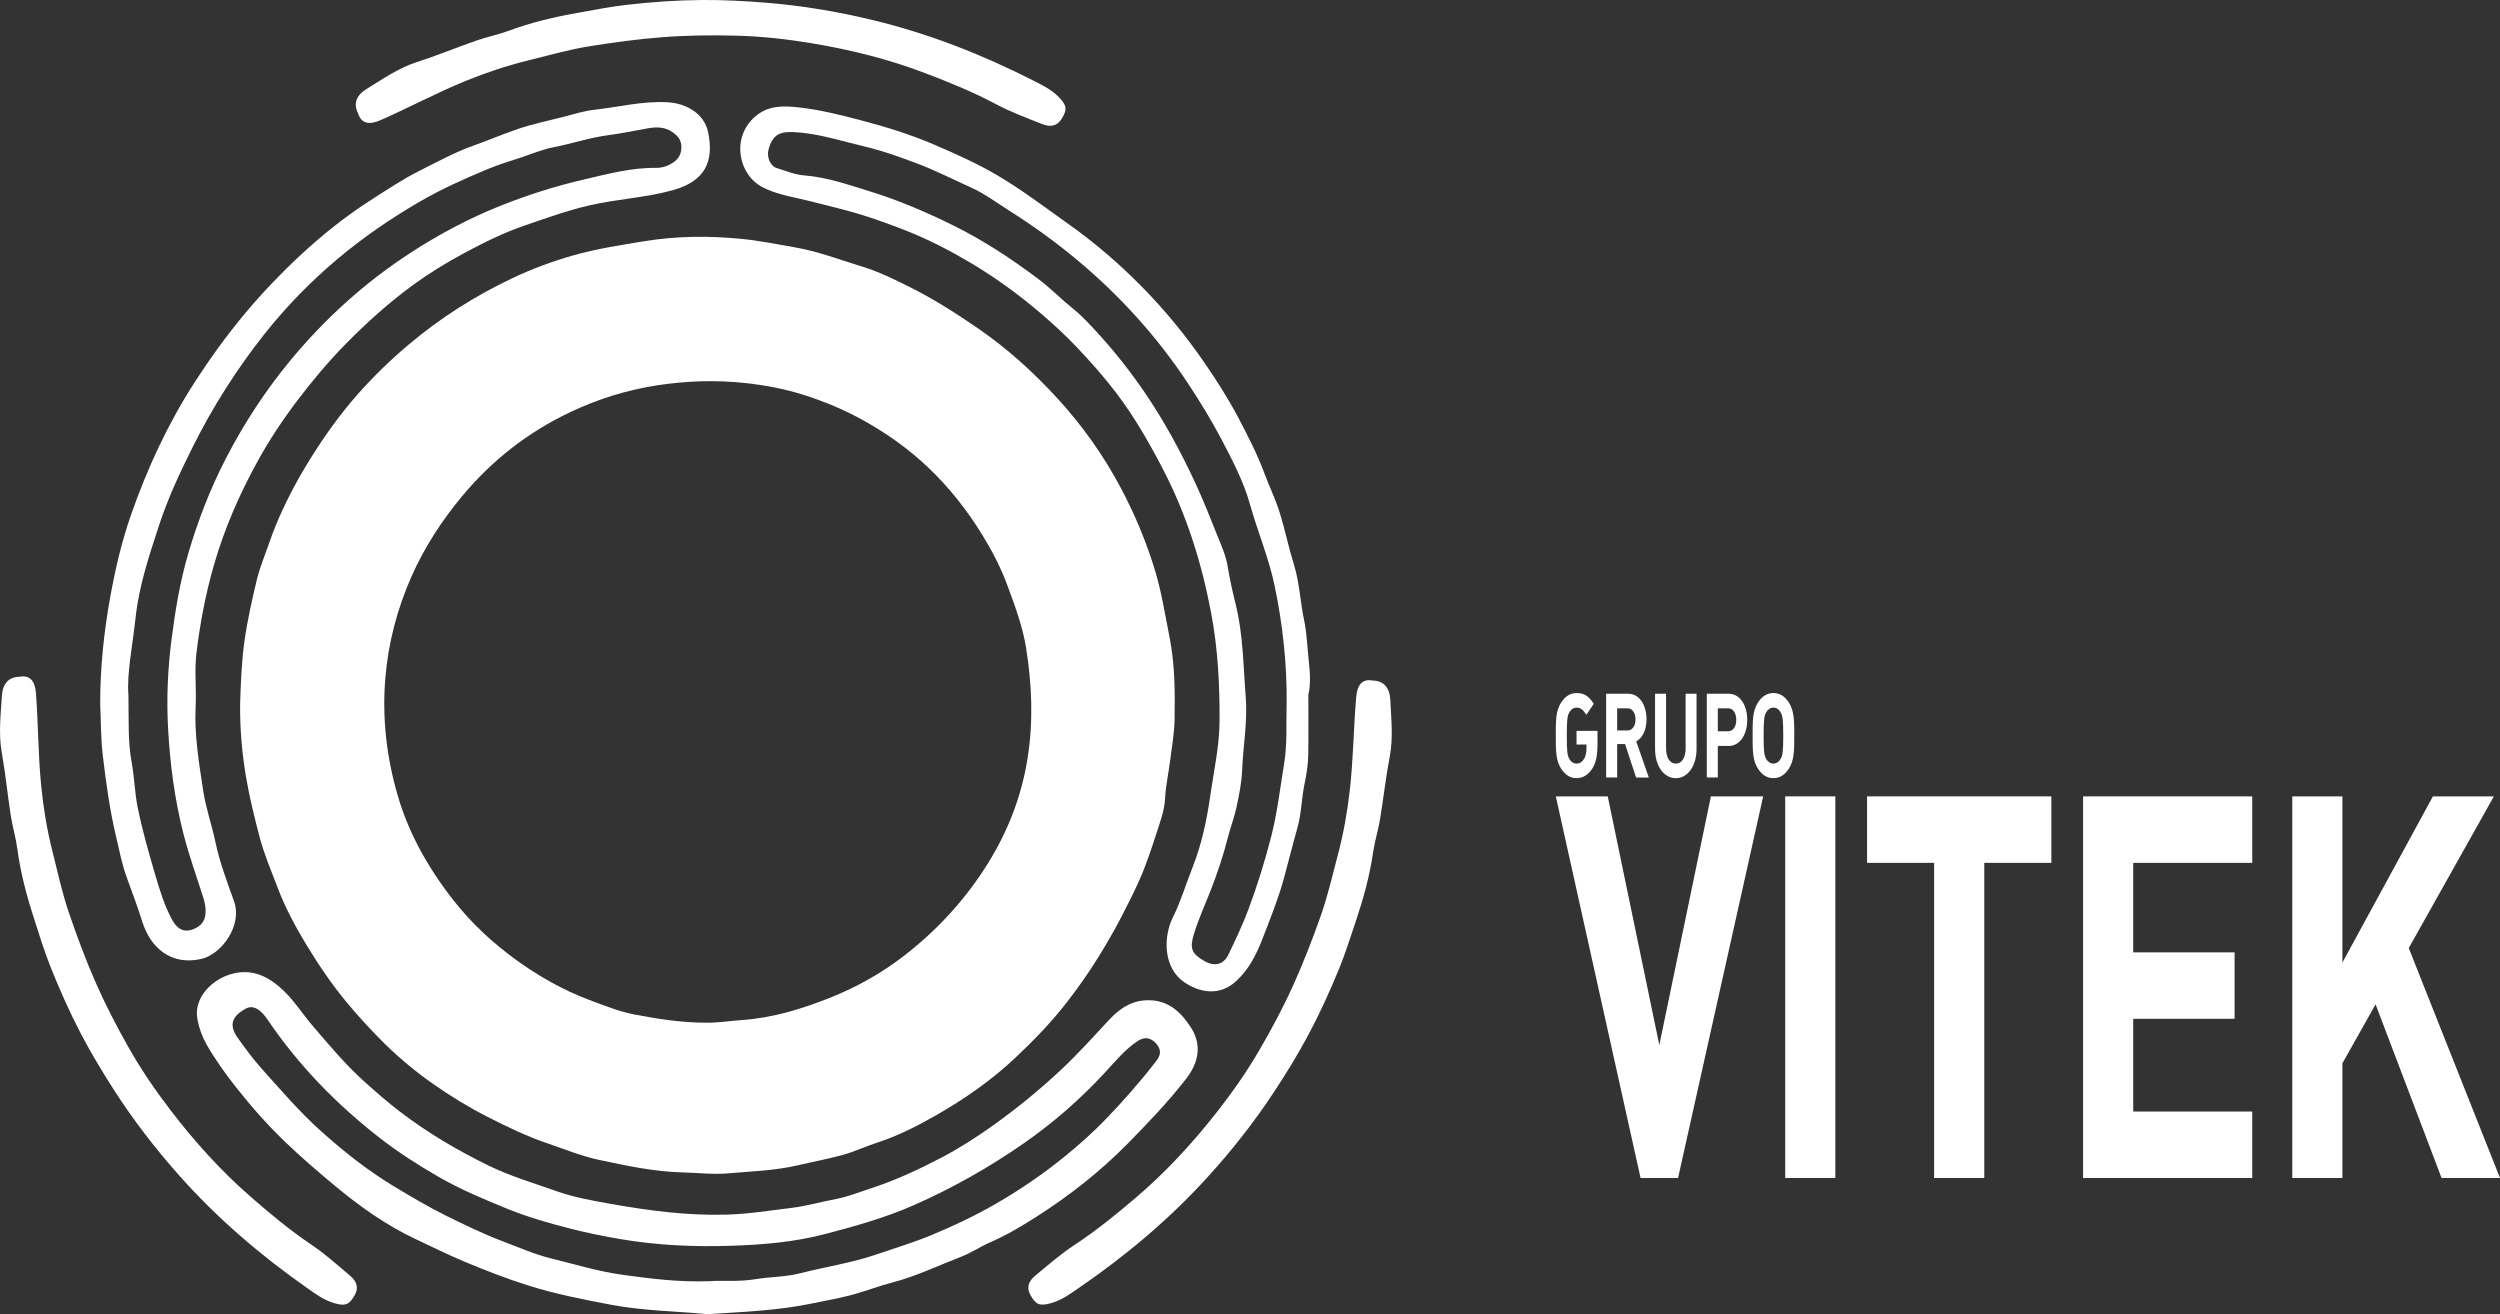 <?xml version="1.0" encoding="UTF-8"?>
<svg id="Capa_2" data-name="Capa 2" xmlns="http://www.w3.org/2000/svg" viewBox="0 0 1532.83 805.77">
  <rect x="0" y="0" width="1532.83" height="805.77" fill="#333333" stroke="none"/>
  <defs>
    <style>
      .cls-1 {
        fill: #fff;
      }
    </style>
  </defs>
  <g id="Capa_3" data-name="Capa 3">
    <g>
      <g>
        <path class="cls-1" d="M1028.89,722.27h-23l-51.97-233.98h31.84l31.62,152.48,31.62-152.48h32.06l-52.19,233.98Z"/>
        <path class="cls-1" d="M1094.56,722.27v-233.98h30.74v233.98h-30.74Z"/>
        <path class="cls-1" d="M1216.62,529.04v193.23h-30.74v-193.23h-41.13v-40.75h113v40.75h-41.13Z"/>
        <path class="cls-1" d="M1277.21,722.27v-233.98h103.71v40.75h-72.97v54.88h62.14v40.75h-62.14v56.85h72.97v40.75h-103.71Z"/>
        <path class="cls-1" d="M1497.01,722.27l-40.47-106.48-20.34,36.15v70.33h-30.74v-233.98h30.74v101.88l55.5-101.88h37.37l-52.19,93,55.95,140.98h-35.82Z"/>
      </g>
      <g>
        <path class="cls-1" d="M976.29,471.21c-2.47,3.82-5.73,5.91-9.66,5.91s-6.89-2.02-9.32-5.62c-3.49-5.19-3.4-11.61-3.4-20.48s-.1-15.29,3.4-20.48c2.43-3.61,5.43-5.62,9.32-5.62,4.8,0,7.47,1.95,10.58,6.56l-4.56,6.78c-1.94-2.88-3.35-4.4-6.02-4.4-1.84,0-3.35,1.08-4.32,2.74-1.31,2.16-1.65,4.54-1.65,14.42s.34,12.33,1.65,14.49c.97,1.66,2.48,2.67,4.32,2.67,2.04,0,3.49-1.08,4.61-2.88s1.5-4.47,1.5-7v-1.8h-6.11v-8.37h12.86v7.36c0,7.43-.78,11.97-3.2,15.72Z"/>
        <path class="cls-1" d="M1003.13,476.7l-6.75-20.48h-4.85v20.48h-6.75v-51.34h13.54c7.04,0,11.21,7.14,11.21,15.72,0,7.21-2.96,11.68-6.31,13.49l7.72,22.14h-7.81Zm-5.24-42.4h-6.36v13.56h6.36c2.96,0,4.9-2.81,4.9-6.78s-1.94-6.78-4.9-6.78Z"/>
        <path class="cls-1" d="M1027.48,477.13c-7.08,0-12.71-7.14-12.71-18.03v-33.75h6.75v33.39c0,5.91,2.33,9.45,5.97,9.45s6.02-3.53,6.02-9.45v-33.39h6.7v33.75c0,10.89-5.63,18.03-12.71,18.03Z"/>
        <path class="cls-1" d="M1059.9,457.37h-6.65v19.33h-6.75v-51.34h13.39c7.13,0,11.4,7.28,11.4,16.01s-4.27,16.01-11.4,16.01Zm-.34-23.08h-6.31v14.06h6.31c3.06,0,5-2.81,5-6.99s-1.94-7.07-5-7.07Z"/>
        <path class="cls-1" d="M1096.67,471.5c-2.43,3.61-5.39,5.62-9.32,5.62s-6.94-2.02-9.36-5.62c-3.49-5.19-3.4-11.61-3.4-20.48s-.1-15.29,3.4-20.48c2.43-3.61,5.43-5.62,9.36-5.62s6.89,2.02,9.32,5.62c3.49,5.19,3.45,11.61,3.45,20.48s.05,15.29-3.45,20.48Zm-5-34.9c-.97-1.66-2.47-2.74-4.32-2.74s-3.4,1.08-4.37,2.74c-1.31,2.16-1.65,4.54-1.65,14.42s.34,12.26,1.65,14.42c.97,1.66,2.52,2.74,4.37,2.74s3.35-1.08,4.32-2.74c1.31-2.16,1.7-4.54,1.7-14.42s-.39-12.26-1.7-14.42Z"/>
      </g>
    </g>
    <g>
      <path class="cls-1" d="M434.01,805.77c-18.65-1.82-38.82-1.97-58.88-5.7-17.34-3.22-34.53-6.64-51.33-11.93-13.24-4.17-26.14-9.2-38.98-14.57-10.2-4.26-20.04-9.17-30-13.85-18-8.45-34.1-19.9-49.38-32.6-10.52-8.74-20.88-17.64-30.73-27.11-10.7-10.28-20.5-21.37-29.69-33.01-6.69-8.47-13.01-17.2-18.36-26.61-2.7-4.75-4.52-9.81-5.57-15.12-2.59-13.18,8.29-23.47,17.87-27.1,12.06-4.57,22.29-1.56,31.98,6.57,8.44,7.07,14.03,16.38,21.04,24.55,10.05,11.72,19.91,23.54,31.45,33.9,7.09,6.37,14.26,12.63,21.82,18.42,16.89,12.93,35.1,23.65,54.22,33,13.57,6.64,27.98,10.83,42.09,15.85,10.41,3.7,21.44,5.62,32.38,7.58,23.71,4.24,47.51,7.39,71.67,6.69,13.25-.39,26.33-2.49,39.47-4.1,9.5-1.17,18.66-3.82,28-5.59,6.85-1.3,13.6-4.07,20.36-6.25,15.29-4.92,29.77-11.68,43.86-19.05,10.88-5.69,21.33-12.39,31.4-19.58,14.77-10.55,28.81-21.99,42.02-34.4,10.09-9.48,19.39-19.75,28.8-29.92,5.93-6.42,12.7-11.77,22.33-12.48,13.35-.98,21.64,6.36,28.14,16.31,7.17,10.98,4.94,21.88-2.69,31.72-10.95,14.11-23.28,26.98-35.81,39.73-17.03,17.32-35.95,32.13-56.3,45.09-9.02,5.75-18.31,11.27-28.23,15.57-5.92,2.57-11.35,6.32-17.35,8.64-14.21,5.49-27.96,12.16-42.84,16.02-7.46,1.94-14.75,4.71-22.21,6.86-8.71,2.51-17.59,4-26.43,5.85-20.67,4.33-41.66,5.18-64.11,6.59Zm1.13-20.24c7.33-.63,17.55,.54,27.73-1.18,9.09-1.53,18.55-1.33,27.41-3.59,15.82-4.04,32.05-6.42,47.54-11.77,11.03-3.81,22.27-7.15,33.03-11.6,13.59-5.62,26.88-11.92,39.69-19.29,15.19-8.75,29.59-18.66,43.09-29.69,8.19-6.69,16.16-13.78,23.62-21.46,11.33-11.67,22.01-23.84,31.9-36.71,3.13-4.08,2.63-7.6-.9-11.05-3.36-3.29-6.89-3.43-10.8-.83-7.81,5.18-13.6,12.38-19.88,19.16-15.02,16.22-31.52,30.73-49.74,43.4-21.37,14.86-43.82,27.56-67.63,38.05-17.44,7.68-35.69,12.76-54.01,17.59-19.04,5.02-38.61,6.65-58.21,7.27-22.66,.72-45.22-.27-67.7-4.12-10.31-1.76-20.54-3.83-30.6-6.41-12.95-3.32-25.84-6.97-38.33-12.04-14.5-5.89-28.92-11.92-42.47-19.72-12.46-7.18-24.62-14.95-35.98-23.79-26.64-20.73-49.96-44.65-68.93-72.72-3.69-5.45-8.38-9.22-13.13-6.67-8.52,4.56-10.81,9.98-5.05,18.03,4.61,6.45,9.31,12.9,14.6,18.79,11.7,13.01,23.07,26.36,36.12,38.07,14.07,12.63,28.83,24.4,45.1,34.18,10.58,6.36,21.19,12.71,32.26,18.14,11.47,5.63,22.95,11.24,34.99,15.75,9.45,3.54,18.81,7.74,28.49,10.11,14.92,3.65,29.64,8.24,45.01,10.29,16.61,2.22,33.14,4.49,52.78,3.83Z"/>
      <path class="cls-1" d="M61.43,431.81c-.03-22.11,2.23-44.05,6.15-65.7,3.07-16.96,6.95-33.82,12.67-50.22,10.04-28.76,22.72-56.17,39.28-81.79,9.5-14.69,19.73-28.83,30.97-42.24,10.35-12.34,21.46-24,33.22-34.94,13.33-12.41,27.5-23.84,42.9-33.75,10.12-6.51,20.16-13.25,30.86-18.59,10.66-5.32,21.12-11.13,32.49-15.18,9.33-3.32,18.5-7.27,27.9-10.42,9.28-3.11,18.93-5.14,28.44-7.55,5.82-1.48,11.62-3.4,17.54-4.05,15.14-1.66,30.05-5.54,45.48-4.68,11.92,.67,22.43,7.32,24.75,18.01,4.04,18.58-2.12,30.41-21.15,35.78-16.94,4.78-34.71,5.5-51.87,9.5-13.27,3.1-26.02,7.7-38.86,12.09-13.2,4.51-25.66,10.66-37.87,17.24-10.87,5.86-21.41,12.32-31.42,19.65-14.62,10.71-27.98,22.77-40.7,35.67-10.74,10.9-20.51,22.56-29.73,34.7-9.12,12.01-17.49,24.61-24.73,37.82-11.04,20.13-20.2,41.03-26.58,63.26-5.12,17.82-8.55,35.87-10.74,54.14-1.29,10.72,.06,21.74-.48,32.58-.88,17.53,2.07,34.7,4.67,51.85,1.61,10.58,5.26,20.84,7.48,31.35,2.63,12.44,7.1,24.34,11.37,36.18,5.38,14.92-7.67,32.5-19.84,35.37-18.97,4.48-31.47-7.17-36.34-22.62-2.9-9.19-6.25-18.23-9.57-27.28-3.02-8.24-4.59-16.81-6.61-25.31-3.87-16.26-6.07-32.79-8.07-49.33-1.26-10.43-1.12-21.04-1.6-31.57Zm17.32-5.6c.23,16.36-.33,28.78,1.96,41.15,1.7,9.22,1.87,18.74,3.75,27.92,2.86,13.96,6.76,27.7,10.8,41.39,2.78,9.41,5.61,18.78,10.34,27.41,3.16,5.77,7.3,7.59,12.08,5.95,6.1-2.09,8.67-5.94,8.37-12.24-.12-2.58-.64-5.03-1.41-7.47-4.07-12.81-8.65-25.5-12.01-38.5-5.54-21.46-8.41-43.46-9.59-65.55-.97-17.99-.19-35.99,2.11-54,2.28-17.84,5.18-35.46,10.22-52.68,5.91-20.17,13.46-39.79,23.11-58.46,11.09-21.45,24.21-41.6,39.67-60.27,21.33-25.78,45.88-47.92,73.88-66.06,17.31-11.21,35.49-20.93,54.77-28.61,16.63-6.63,33.63-12.05,50.97-16.07,14.64-3.4,29.33-7.41,44.64-7.18,2.99,.05,6.04-.82,8.71-2.29,3.94-2.16,6.54-5.04,6.67-10.1,.12-4.73-2.29-7.36-5.68-9.67-4.53-3.09-9.57-3.13-14.72-2.23-8.14,1.42-16.24,3.17-24.43,4.23-11.5,1.48-22.46,5.3-33.83,7.45-6.13,1.16-12.28,3.79-18.37,5.8-7.35,2.43-14.9,4.69-21.94,7.63-14.22,5.94-28.37,12.23-41.77,20.05-17.55,10.24-34.31,21.7-49.82,34.72-16.53,13.89-31.68,29.36-45.12,46.34-17.12,21.63-31.79,44.78-44.12,69.51-7.71,15.45-15.04,31.17-20.37,47.43-6.07,18.55-12.37,37.16-14.49,56.95-1.84,17.11-5.43,34.02-4.39,47.45Z"/>
      <path class="cls-1" d="M802.19,426.02c0,12.29,.15,24.59-.06,36.88-.1,6.04-1.12,12.14-2.33,17.97-1.83,8.87-1.84,18-4.31,26.71-2.92,10.29-5.46,20.68-8.29,30.98-3.53,12.86-8.5,25.11-13.29,37.44-3.67,9.46-8.24,18.45-16.01,25.58-10.05,9.21-21.91,7.19-31.46,.88-13.53-8.95-13.17-28.29-7.27-40.09,4.89-9.78,7.89-20.22,11.92-30.3,5.66-14.18,8.84-29.23,10.96-44.13,2.16-15.18,5.61-30.23,5.7-45.84,.14-22.28-1.04-44.38-5.15-66.21-5.77-30.64-15.03-60.2-29.46-88.02-8.55-16.48-17.75-32.57-29.02-47.3-7.61-9.96-15.96-19.36-24.66-28.46-6.71-7.02-13.86-13.57-21.16-19.82-13.47-11.53-27.77-21.99-43.12-31.09-12.59-7.47-25.51-14.17-39.04-19.54-13.76-5.47-27.74-10.35-42.22-13.94-8.11-2.01-16.26-4.25-24.39-6.03-7.49-1.64-14.78-3.27-21.63-6.7-15.29-7.67-19.66-30.45-5.12-43.32,8.15-7.21,17.44-6.88,27.27-5.78,12.68,1.42,25.02,4.52,37.26,7.73,15.36,4.03,30.53,8.67,45.26,14.98,13.21,5.66,26.29,11.49,38.64,18.73,15.41,9.04,29.62,19.93,44.19,30.26,15.88,11.26,30.52,23.85,44.19,37.68,14.46,14.64,27.41,30.41,39.08,47.4,7.28,10.61,14.2,21.43,20.19,32.72,6.04,11.39,11.97,22.94,16.49,35.11,2.9,7.82,6.62,15.37,9.12,23.31,3.37,10.72,5.59,21.79,8.92,32.52,3.42,11,3.79,22.48,6.15,33.64,1.6,7.6,1.91,15.47,2.7,23.23,.77,7.59,1.73,15.18-.04,22.84Zm-13.29,6.12c.23-25.11-2.39-49.01-7.34-72.81-3.58-17.2-10.44-33.25-15.13-50.03-4.01-14.33-11.01-27.58-17.93-40.71-5.81-11.04-12.36-21.68-19.21-32.16-9.78-14.96-20.68-29.05-32.61-42.25-22.94-25.39-49.24-46.94-78.17-65.2-7.62-4.81-14.88-10.29-23.16-14.01-11.34-5.1-22.42-10.81-34.1-15.14-6.93-2.57-13.89-5.13-20.97-7.26-6.97-2.11-14.11-3.65-21.16-5.5-10.56-2.76-21.13-5.49-32.1-6.06-8.38-.44-13.27,1.1-15.82,10.73-1.15,4.33,.85,9.96,5.09,11.32,5.58,1.78,11.22,4.05,16.96,4.51,14.12,1.12,27.3,5.83,40.56,9.92,17.44,5.38,34.18,12.61,50.65,20.73,18.74,9.24,35.88,20.58,52.44,33.05,7.36,5.54,13.78,12.2,20.93,17.94,6.11,4.9,11.31,10.7,16.44,16.35,9.97,11,19.14,22.72,27.59,35.08,12.14,17.76,22.23,36.53,31.23,55.94,4.76,10.28,8.95,20.83,13.13,31.36,2.51,6.32,5.48,12.69,6.51,19.31,1.25,8.01,3.11,15.9,5.01,23.68,4.53,18.58,4.55,37.53,6.06,56.36,1.21,15.06-1.6,29.95-2.2,44.94-.3,7.55-1.84,15.1-3.41,22.52-1.35,6.34-3.75,12.45-5.34,18.75-2.78,11.04-6.39,21.79-10.53,32.38-3.49,8.94-7.51,17.67-10.31,26.87-2.68,8.8-1.42,12.07,6.68,16.63,6,3.38,11.51,2.11,14.47-4.03,4.39-9.09,8.73-18.24,12.26-27.68,5.57-14.91,10.3-30.1,14.21-45.58,3.62-14.34,5.27-28.96,7.67-43.48,2.05-12.38,1.24-24.87,1.57-36.47Z"/>
      <g>
        <path class="cls-1" d="M147.26,430.7c.41-12.56,.89-25.1,2.63-37.64,1.78-12.79,4.67-25.29,7.62-37.79,1.47-6.21,3.93-12.19,6.04-18.23,2.28-6.56,4.66-13.08,7.44-19.41,5.7-13,12.41-25.46,20.01-37.52,8.42-13.36,17.57-26.16,27.95-37.95,9.77-11.1,20.41-21.43,31.77-31.01,19.39-16.34,40.6-29.75,63.45-40.6,12.02-5.7,24.47-10.3,37.28-13.96,14.34-4.09,28.98-6.29,43.67-8.7,19.91-3.26,39.77-3.35,59.62-1.41,10.66,1.05,21.3,3.22,31.91,5.04,14.79,2.53,28.59,7.84,42.73,12.19,9.66,2.97,18.73,7.5,27.81,11.99,14.78,7.32,28.59,16.12,42.18,25.44,18.22,12.5,34.42,27.21,49.24,43.4,15.15,16.56,28.11,34.87,38.64,54.7,8.3,15.61,15.13,31.86,20.44,48.87,4.39,14.06,6.59,28.39,9.42,42.72,3.32,16.82,3.35,33.62,3.06,50.49-.14,8.35-1.67,16.71-2.72,25.04-.98,7.79-2.72,15.51-3.12,23.47-.34,6.85-2.85,13.68-5.01,20.33-3.21,9.87-6.43,19.8-10.63,29.28-3.37,7.6-7.19,15.06-11,22.47-4.46,8.68-9.4,17.13-14.55,25.42-6.03,9.71-12.61,19.01-19.68,28.06-9.35,11.95-19.84,22.7-30.8,33.06-14.81,13.99-31.53,25.56-49.13,35.6-11.47,6.54-23.37,12.56-36.13,16.69-6.72,2.17-13.19,5.27-20.02,7.19-9.3,2.62-18.84,4.35-28.24,6.55-14.09,3.29-28.36,3.68-42.61,4.94-9.32,.82-18.5-.36-27.74-.57-17.62-.4-34.73-4.12-51.8-7.76-10.76-2.3-21.06-6.59-31.52-10.14-12.78-4.33-24.74-10.17-36.67-16.24-11.55-5.88-22.56-12.63-33.19-20.07-12.04-8.44-23.2-17.9-33.44-28.4-6.65-6.82-13.09-13.85-19.22-21.21-9.2-11.04-17.22-22.81-24.63-35-6.89-11.33-13.27-23.07-17.95-35.43-3.95-10.42-8.39-20.69-11.25-31.59-3.14-11.97-6.1-23.98-8.18-36.14-2.6-15.23-3.91-30.66-3.7-46.17Zm286.21,196.35c7.2,.07,14.3-1.14,21.4-1.63,18.95-1.3,36.6-6.74,54.05-13.67,16.27-6.45,31.41-14.97,45.15-25.56,20.63-15.89,38.09-34.91,51.87-57.17,12.24-19.77,20.43-40.99,24.09-64,3.63-22.78,2.69-45.53-.96-68.1-2.12-13.11-6.85-25.65-11.47-38.17-4.01-10.87-9.35-21.03-15.31-30.76-9.28-15.14-20.21-29.03-33.22-41.39-12.19-11.58-25.73-21.12-40.27-29.16-11.27-6.23-23.23-11.21-35.57-15.17-11.84-3.8-24.07-6.1-36.26-7.42-17.71-1.92-35.48-1.38-53.34,1.3-18.94,2.84-36.8,8.42-53.88,16.49-25.9,12.23-48.18,29.64-66.45,51.63-12.46,14.99-23.1,31.3-31.07,49.37-8.79,19.94-14.18,40.63-15.97,62.2-2.03,24.46,.77,48.56,7.66,72.12,3.1,10.62,7.3,20.93,12.38,30.67,6.22,11.93,13.71,23.2,22.1,33.83,10.93,13.84,23.73,25.69,37.95,36.01,13.84,10.05,28.62,18.46,44.69,24.52,9.32,3.52,18.65,7.27,28.37,9.12,14.51,2.76,29.17,4.98,44.03,4.94Z"/>
        <path class="cls-1" d="M12.09,414.91c6.32-1.07,9.4,2.55,9.98,10.38,1.4,19.1,1.32,38.34,3.27,57.37,1.34,13.03,3.48,26.08,6.71,38.89,3.23,12.85,5.99,25.81,10.3,38.37,4.81,14.03,9.93,27.89,15.87,41.53,6.15,14.1,13.17,27.64,20.72,40.97,7.6,13.41,16.29,26.1,25.65,38.32,14.66,19.16,30.75,37.03,48.96,52.91,11.94,10.41,24.07,20.57,37.28,29.44,8.4,5.65,16.02,12.5,23.78,19.06,4.46,3.77,5.2,7.66,3.01,11.67-3.43,6.27-5.92,7.15-12.79,5.14-6.23-1.81-11.28-5.54-16.46-9.18-28.65-20.1-55.11-42.76-78.35-68.89-14.89-16.74-28.58-34.49-40.69-53.46-6.93-10.85-13.57-21.88-19.52-33.22-7.17-13.69-13.47-27.84-19.18-42.28-3.77-9.53-6.68-19.26-9.82-28.95-4.54-13.99-8.29-28.18-10.24-42.83-.9-6.76-2.93-13.36-3.97-20.1-1.98-12.86-3.24-25.85-5.52-38.65-2.08-11.67-.61-23.18,.08-34.75,.46-7.62,4.28-11.64,10.93-11.72Z"/>
        <path class="cls-1" d="M841.62,417.26c-6.31-1.15-9.43,2.44-10.1,10.26-1.63,19.09-1.77,38.32-3.95,57.33-1.49,13.01-3.79,26.04-7.16,38.81-3.39,12.81-6.3,25.74-10.75,38.25-4.97,13.97-10.26,27.77-16.36,41.34-6.31,14.03-13.49,27.48-21.2,40.72-7.75,13.32-16.6,25.9-26.1,38.02-14.89,18.99-31.19,36.67-49.58,52.33-12.06,10.27-24.31,20.28-37.62,29-8.47,5.55-16.17,12.31-24.01,18.78-4.51,3.72-5.29,7.6-3.14,11.63,3.36,6.31,5.84,7.21,12.73,5.29,6.25-1.74,11.35-5.41,16.57-8.99,28.88-19.76,55.6-42.11,79.16-67.97,15.08-16.56,28.98-34.15,41.32-52.98,7.06-10.77,13.83-21.72,19.91-32.99,7.33-13.6,13.8-27.68,19.67-42.05,3.88-9.48,6.9-19.18,10.16-28.83,4.7-13.94,8.62-28.08,10.74-42.71,.98-6.75,3.09-13.32,4.21-20.06,2.13-12.84,3.54-25.81,5.98-38.58,2.22-11.65,.88-23.17,.33-34.75-.37-7.63-4.14-11.69-10.79-11.85Z"/>
        <path class="cls-1" d="M219.61,69.68c2.02,6.09,6.66,7.1,13.85,3.94,17.52-7.73,34.47-16.83,52.19-24.05,12.13-4.94,24.66-9.17,37.48-12.34,12.86-3.18,25.61-6.83,38.71-8.93,14.64-2.34,29.29-4.33,44.12-5.48,15.34-1.19,30.59-1.35,45.9-.94,15.4,.41,30.69,2.13,45.88,4.65,23.8,3.95,47.14,9.76,69.7,18.38,14.8,5.65,29.46,11.59,43.5,19.09,8.93,4.77,18.56,8.28,28,12.05,5.43,2.17,9.21,.99,11.71-2.82,3.92-5.98,3.53-8.58-1.46-13.71-4.53-4.65-10.19-7.36-15.84-10.23-31.19-15.86-63.63-28.58-97.62-36.83-21.77-5.29-43.87-9.03-66.31-10.82C456.59,.61,443.74-.07,430.93,0c-15.45,.09-30.91,1.18-46.33,2.92-10.18,1.15-20.14,3.15-30.17,4.92-14.49,2.56-28.77,5.91-42.62,11.07-6.39,2.38-13.17,3.69-19.61,5.93-12.29,4.29-24.34,9.28-36.72,13.27-11.28,3.64-20.75,10.34-30.65,16.39-6.52,3.98-8.27,9.24-5.22,15.16Z"/>
      </g>
    </g>
  </g>
</svg>
